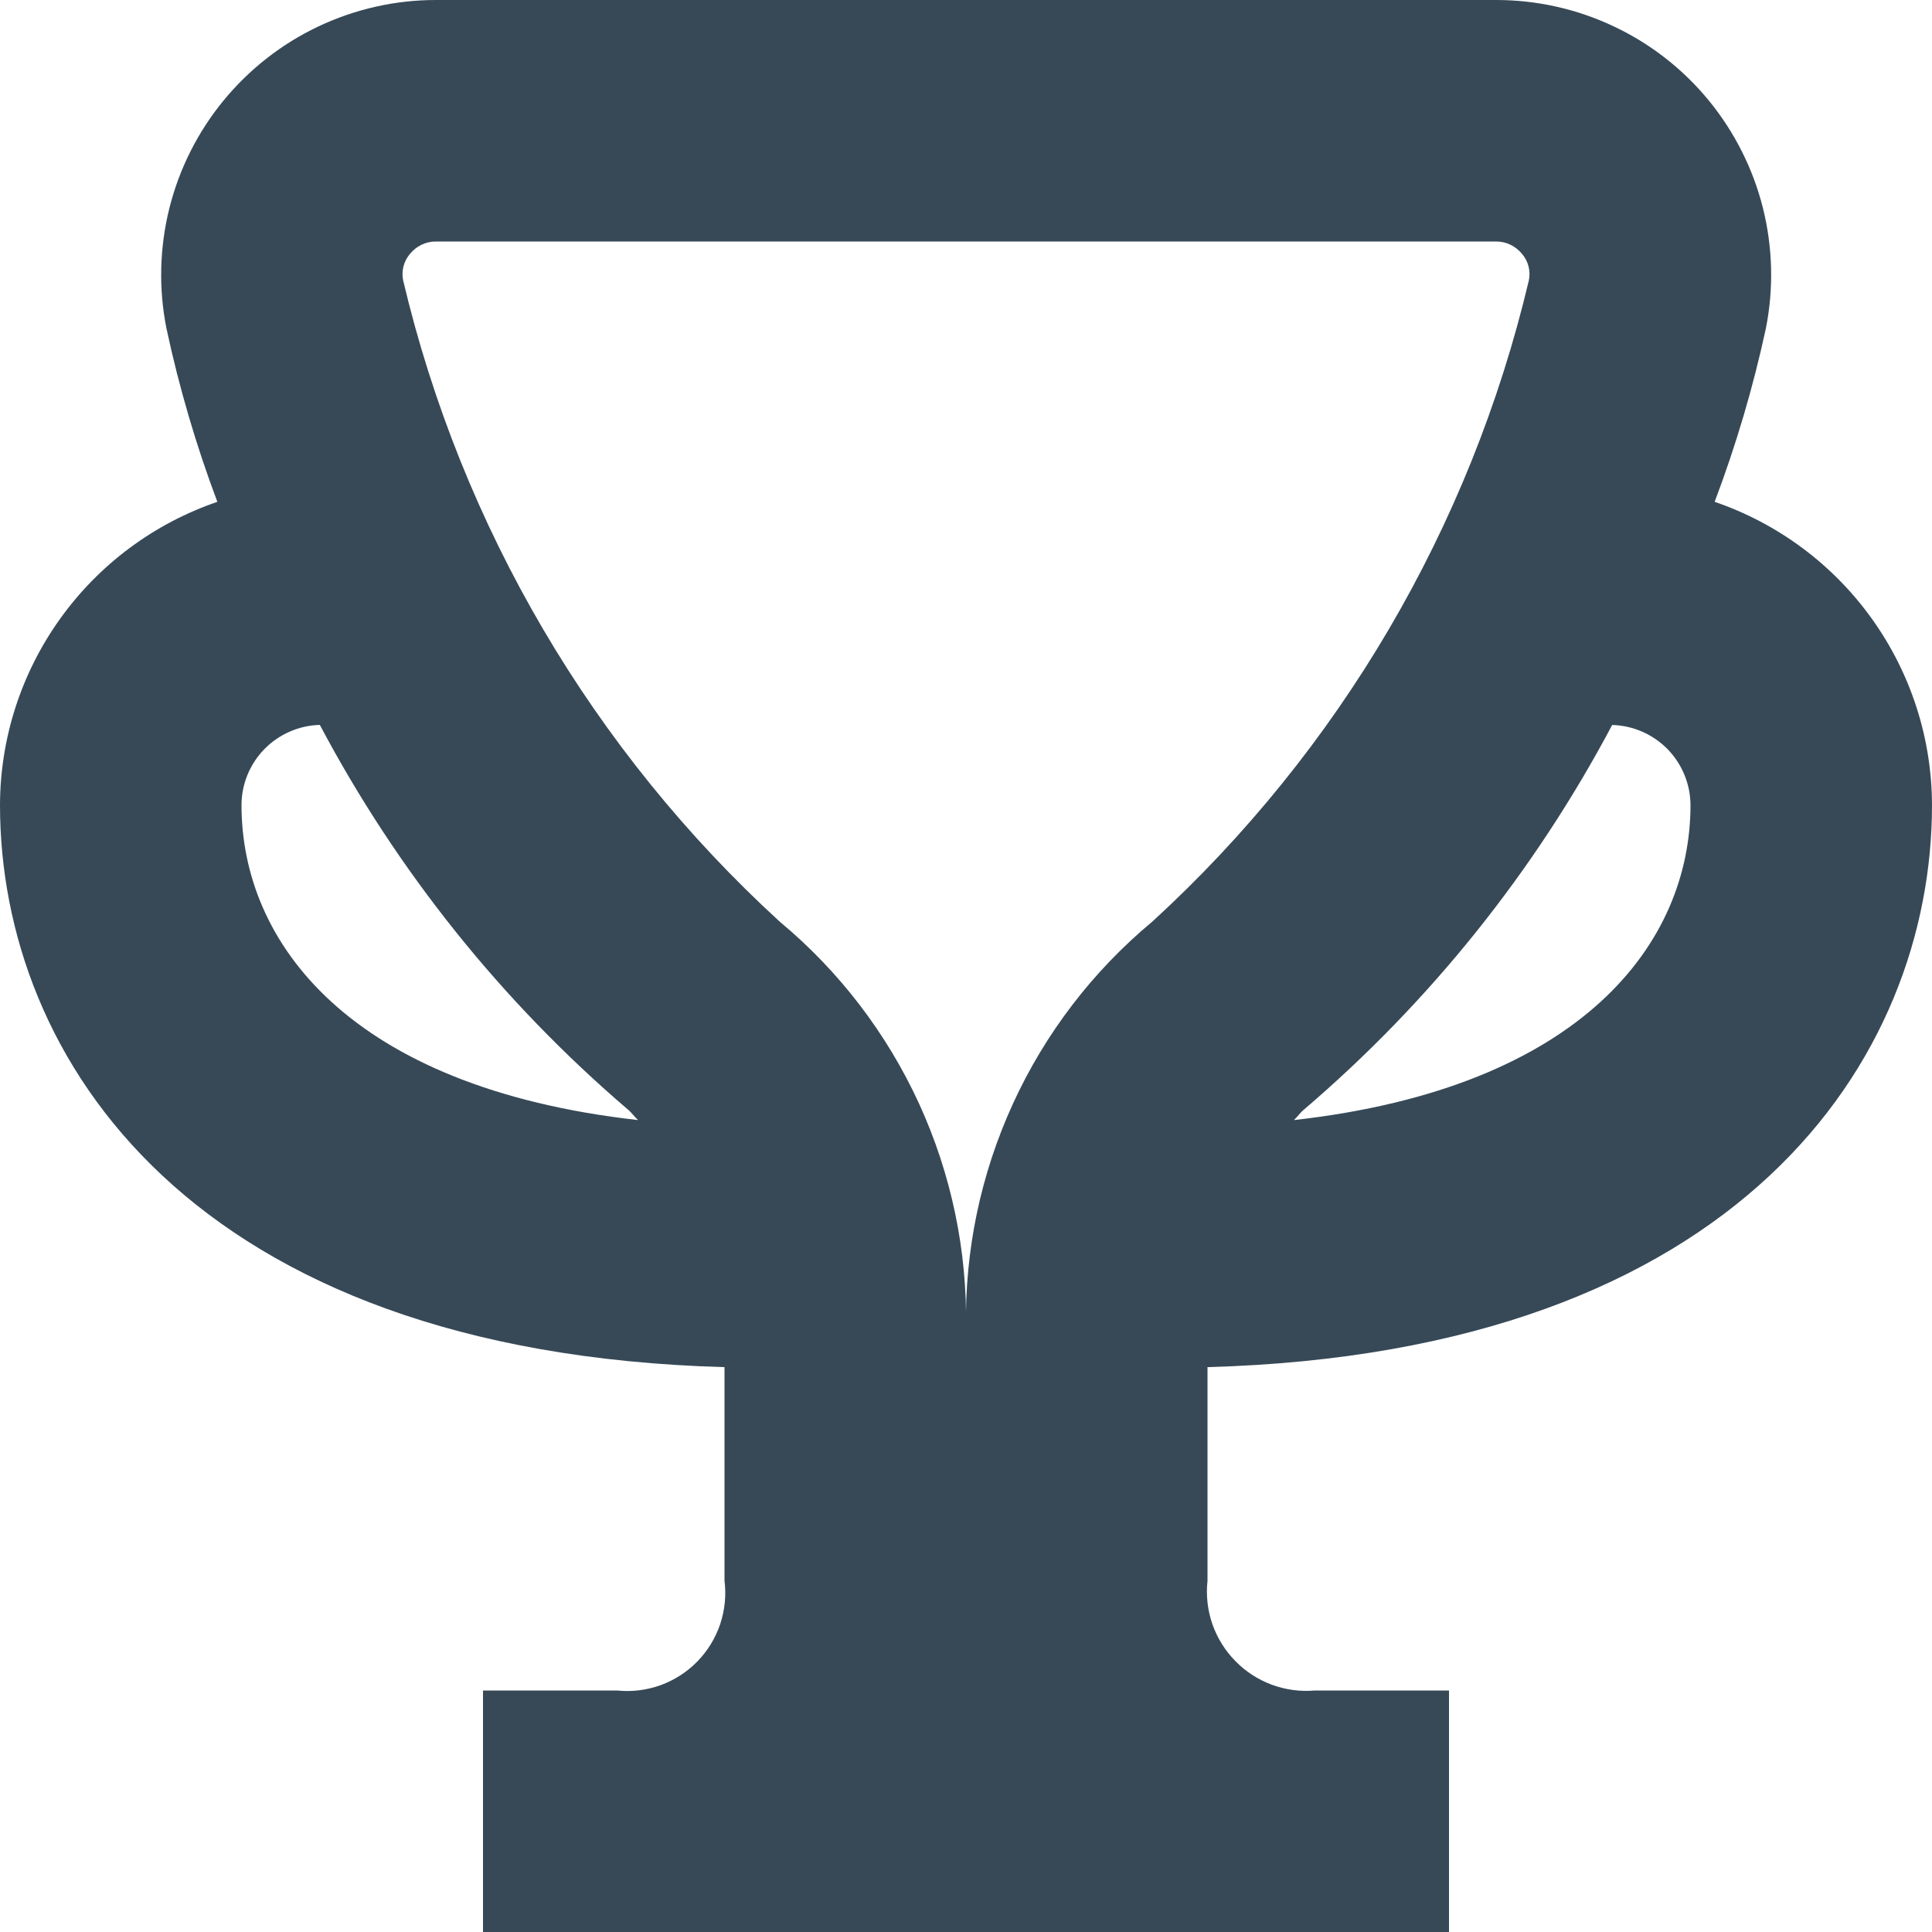 <svg width="24" height="24" viewBox="0 0 24 24" fill="none" xmlns="http://www.w3.org/2000/svg">
<g clip-path="url(#clip0_406_198)">
<path d="M24 10C23.998 9.169 23.736 8.36 23.252 7.685C22.768 7.01 22.086 6.503 21.3 6.234C21.565 5.533 21.778 4.813 21.936 4.081C22.035 3.586 22.022 3.075 21.9 2.585C21.777 2.095 21.547 1.639 21.227 1.248C20.907 0.858 20.504 0.543 20.047 0.328C19.591 0.112 19.092 -0 18.587 9.15315e-08H5.413C4.908 0 4.41 0.113 3.954 0.329C3.498 0.545 3.096 0.86 2.776 1.25C2.456 1.64 2.227 2.096 2.104 2.586C1.982 3.076 1.969 3.586 2.068 4.081C2.225 4.813 2.436 5.533 2.7 6.234C1.914 6.503 1.232 7.01 0.748 7.685C0.264 8.36 0.002 9.169 0 10C0 13.15 2.379 16.8 9 16.983V19.637C9.023 19.819 9.004 20.003 8.946 20.177C8.887 20.351 8.79 20.509 8.662 20.64C8.534 20.771 8.378 20.871 8.206 20.934C8.033 20.996 7.849 21.019 7.667 21H6V24H18V21H16.333C16.151 21.016 15.969 20.991 15.798 20.928C15.627 20.864 15.472 20.764 15.345 20.633C15.217 20.503 15.12 20.346 15.06 20.174C15.001 20.002 14.98 19.818 15 19.637V16.983C21.621 16.8 24 13.15 24 10ZM21 10C21 11.7 19.67 13.51 16.073 13.914C16.118 13.873 16.153 13.82 16.2 13.782C17.765 12.445 19.063 10.824 20.027 9.006C20.287 9.013 20.533 9.121 20.715 9.306C20.896 9.492 20.998 9.74 21 10ZM5.092 3.155C5.131 3.107 5.179 3.068 5.235 3.041C5.291 3.014 5.351 3 5.413 3H18.587C18.649 3 18.709 3.014 18.765 3.041C18.82 3.068 18.869 3.107 18.908 3.155C18.946 3.2 18.973 3.252 18.988 3.309C19.002 3.366 19.004 3.426 18.992 3.483C18.267 6.547 16.637 9.323 14.314 11.449C13.575 12.064 12.983 12.837 12.583 13.711C12.182 14.586 11.983 15.539 12 16.5C12.017 15.539 11.818 14.586 11.418 13.712C11.017 12.838 10.426 12.065 9.687 11.45C7.364 9.324 5.733 6.548 5.008 3.483C4.996 3.426 4.998 3.366 5.012 3.309C5.027 3.252 5.054 3.2 5.092 3.155ZM3 10C3.001 9.74 3.103 9.491 3.285 9.305C3.467 9.12 3.713 9.012 3.973 9.005C4.937 10.824 6.235 12.445 7.8 13.783C7.847 13.821 7.881 13.874 7.926 13.914C4.33 13.51 3 11.7 3 10Z" fill="#374957"/>
</g>
<defs>
<clipPath id="clip0_406_198">
<rect width="24" height="24" fill="white"/>
</clipPath>
</defs>
</svg>
